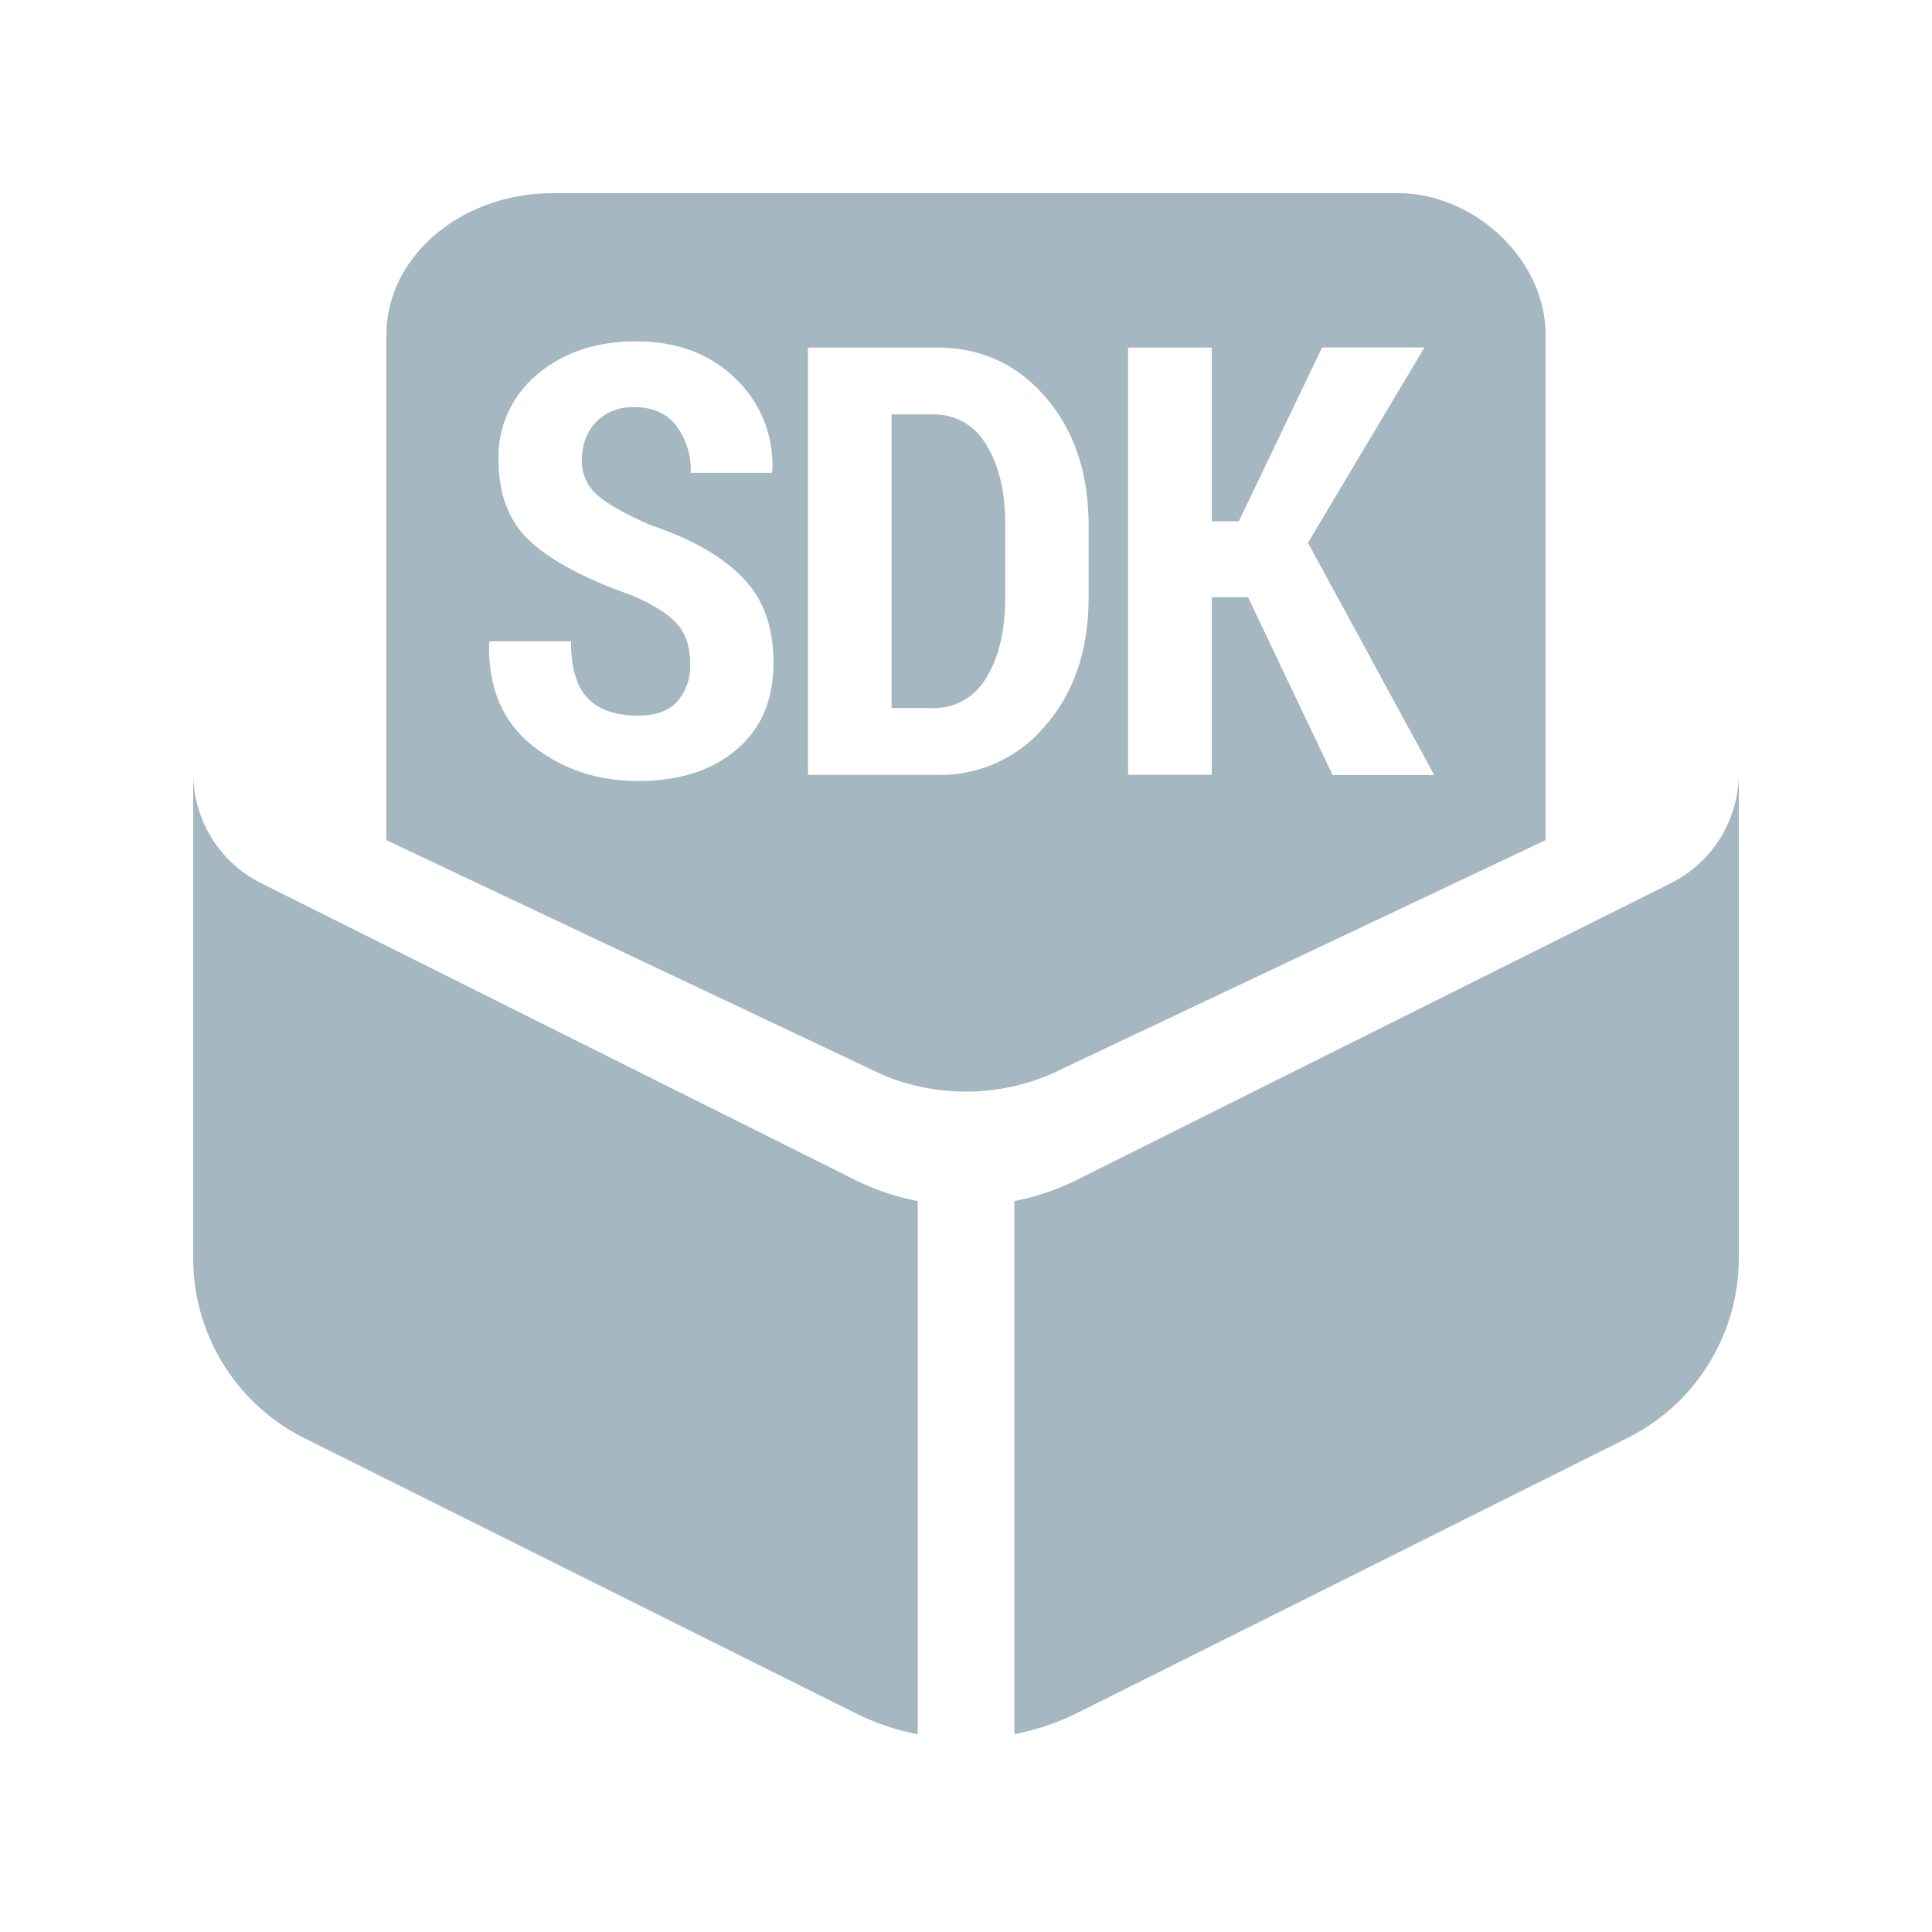 <svg xmlns="http://www.w3.org/2000/svg" width="20" height="20" fill="none" viewBox="0 0 20 20">
  <g class="20x20/Solid/sdk">
    <path fill="#A5B7C0" fill-rule="evenodd" d="M10 11.3c-.3 0-.599-.06-.866-.175L4 8.697V3.47C4 2.65 4.78 2 5.721 2h8.757C15.24 2 16 2.666 16 3.47v5.227l-5.133 2.428A2.223 2.223 0 0 1 10 11.3ZM7.01 6.46c.09.1.134.235.134.407a.562.562 0 0 1-.133.395c-.087.097-.222.146-.404.146-.233 0-.408-.06-.523-.18-.115-.119-.173-.315-.173-.589h-.842l-.006.018c-.01.46.139.814.447 1.06.31.246.675.368 1.097.368.423 0 .762-.108 1.017-.325.256-.216.383-.516.383-.9 0-.37-.106-.663-.319-.88-.21-.219-.525-.4-.945-.541-.265-.115-.451-.22-.559-.313a.462.462 0 0 1-.16-.361c0-.158.047-.29.142-.392a.523.523 0 0 1 .404-.158c.184 0 .327.062.428.188a.76.76 0 0 1 .152.492h.839l.006-.018a1.237 1.237 0 0 0-.383-.96c-.263-.255-.605-.383-1.027-.383-.415 0-.756.115-1.024.343a1.105 1.105 0 0 0-.4.885c0 .366.114.652.343.856.23.203.576.384 1.036.544.225.097.382.197.47.298Zm1.354 1.562V3.598h1.337c.454 0 .829.172 1.124.516.296.343.444.784.444 1.325v.744c0 .541-.148.983-.444 1.325a1.42 1.42 0 0 1-1.124.514H8.364ZM9.23 4.29v3.04h.422a.618.618 0 0 0 .556-.312c.132-.21.198-.49.198-.836v-.75c0-.344-.066-.62-.198-.83a.618.618 0 0 0-.556-.312H9.23Zm3.69 1.892h-.376v1.839h-.866V3.598h.866v1.799h.28l.862-1.8h1.06L13.54 5.619l1.307 2.404h-1.052l-.875-1.839ZM2.708 9.145l6.131 3.063c.21.106.432.181.661.225v5.52a2.525 2.525 0 0 1-.66-.226L3.156 14.89A2.08 2.08 0 0 1 2 13.017V8c0 .488.271.927.708 1.145Zm7.792 8.807v-5.519a2.52 2.52 0 0 0 .66-.225l6.132-3.063C17.729 8.927 18 8.488 18 8v5.017a2.08 2.08 0 0 1-1.157 1.871l-5.682 2.84c-.21.105-.432.18-.661.224Z" class="Primary" clip-rule="evenodd"/>
  </g>
</svg>
